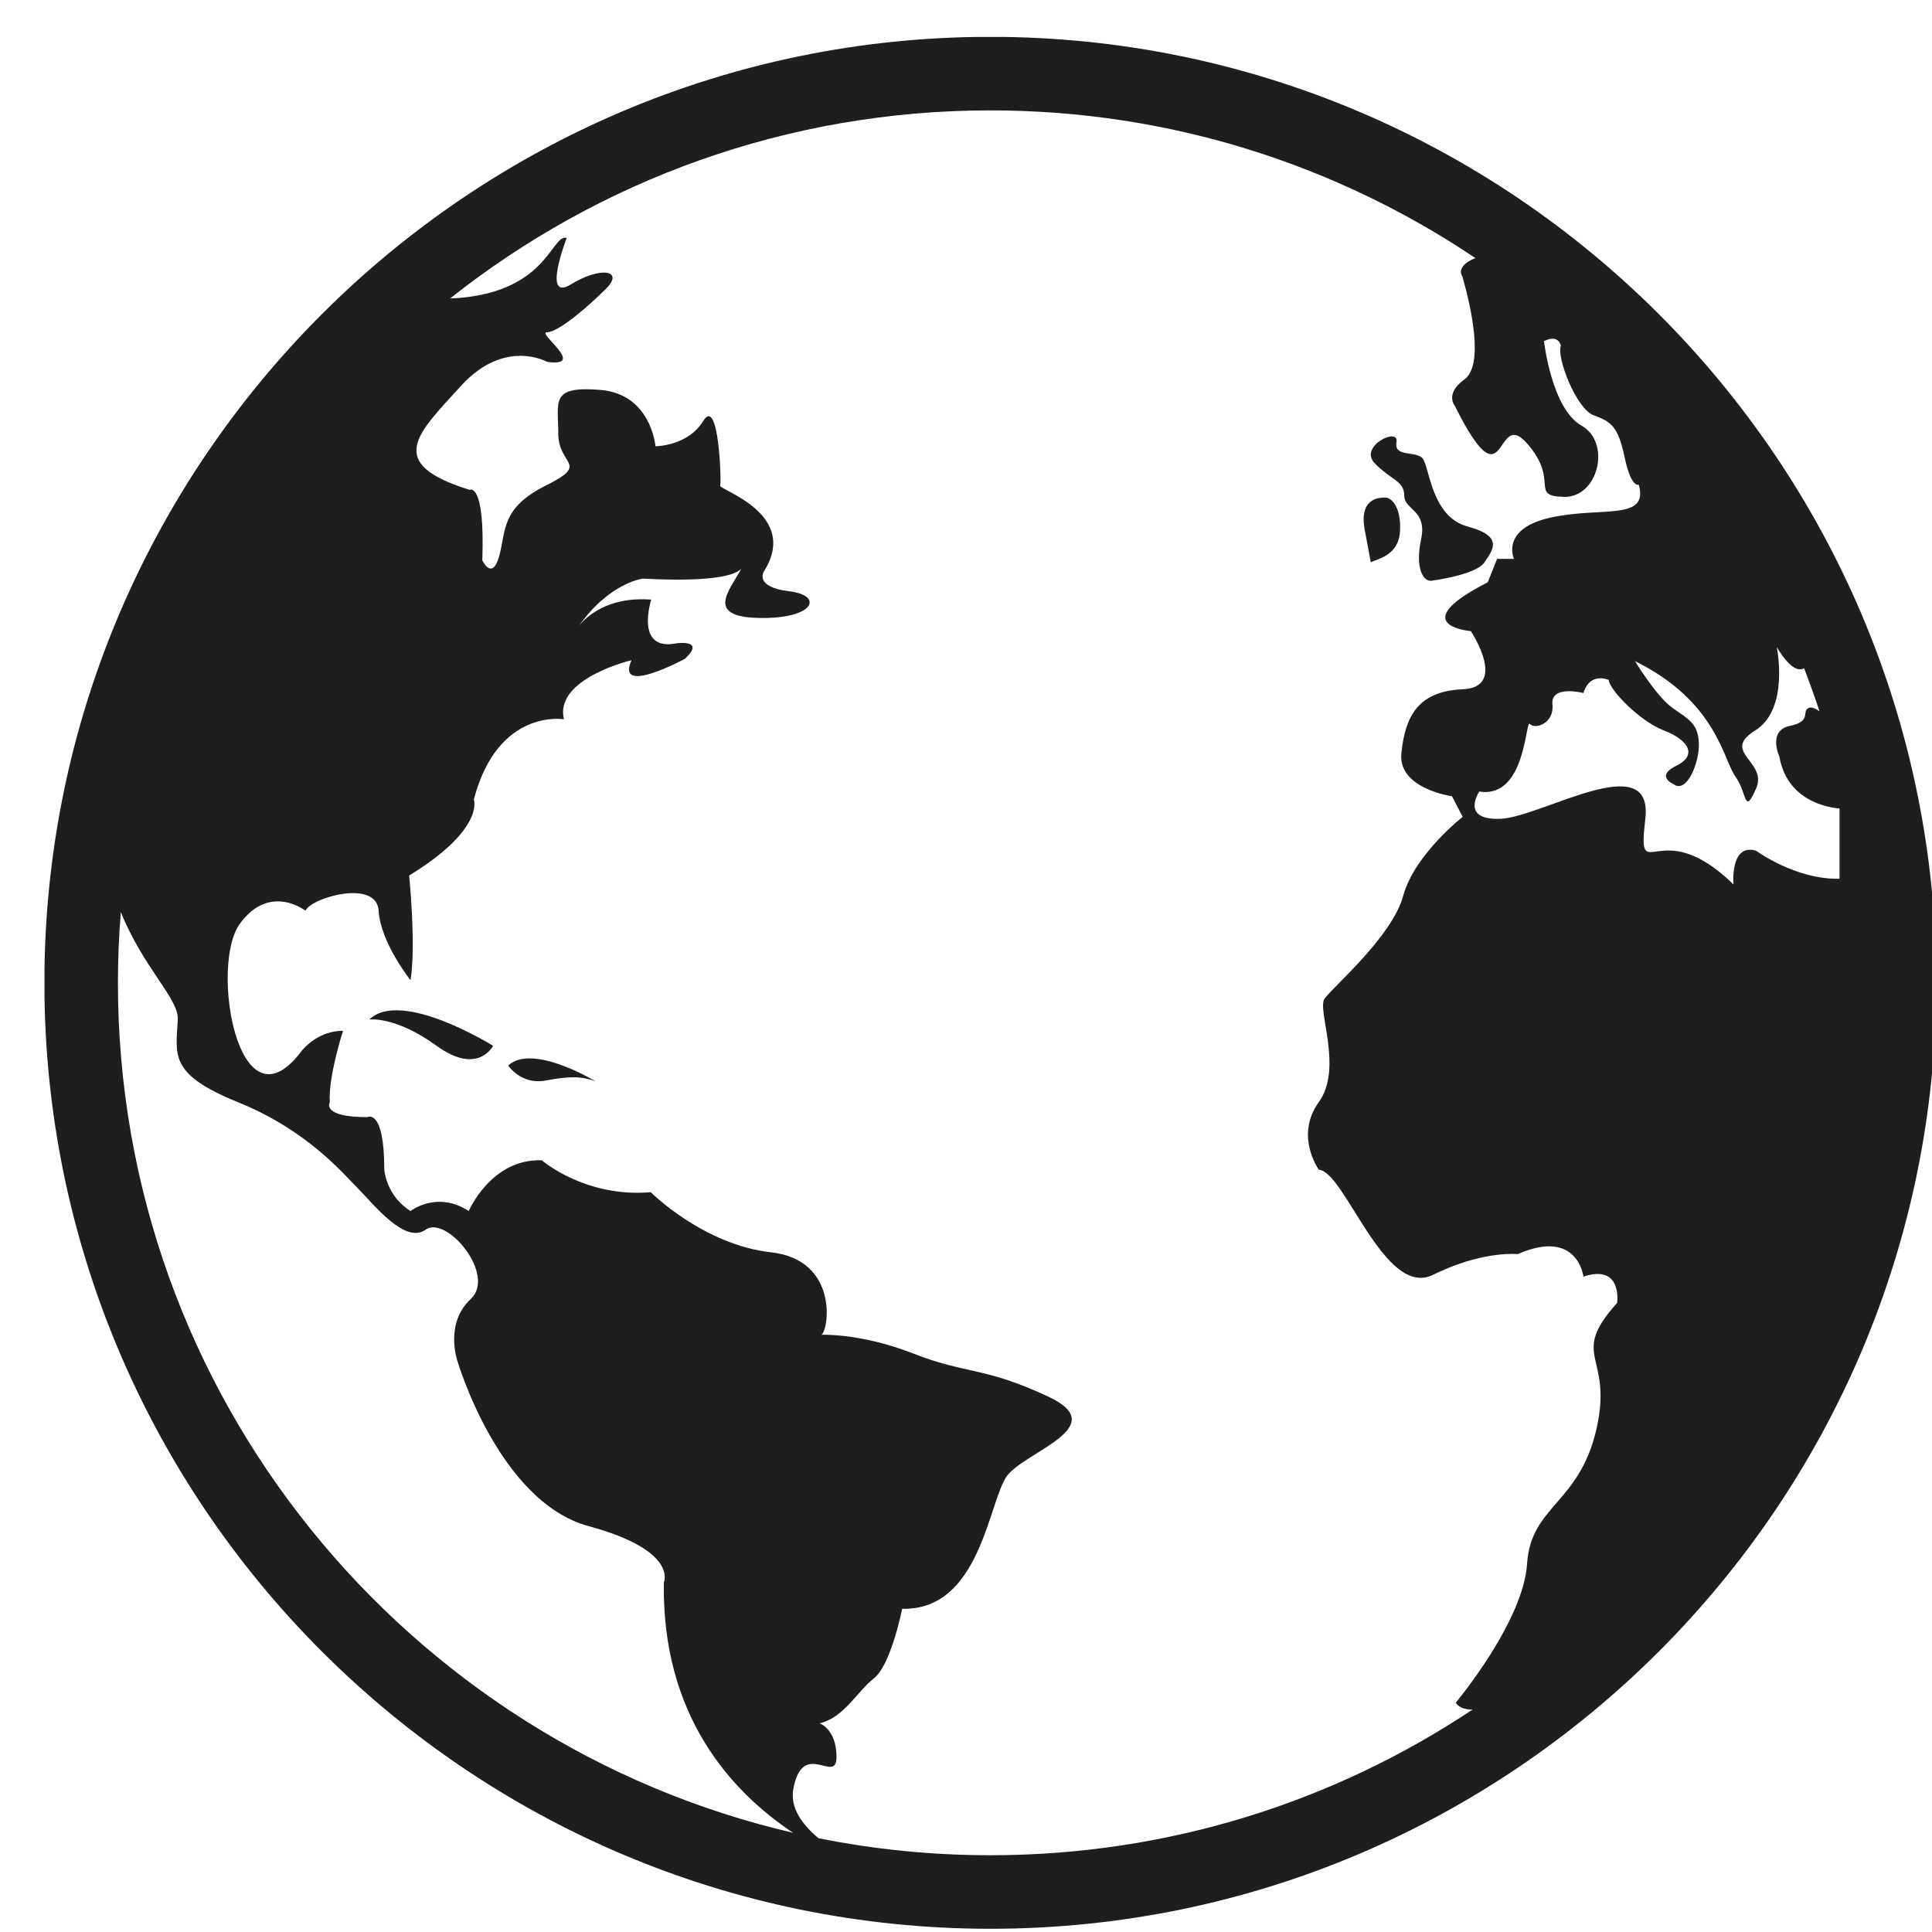 <?xml version="1.0" encoding="UTF-8"?>
<svg xmlns="http://www.w3.org/2000/svg" xmlns:xlink="http://www.w3.org/1999/xlink" width="75pt" height="75pt" viewBox="0 0 75 75" version="1.2">
<defs>
<clipPath id="clip1">
  <path d="M 1.727 1.434 L 75 1.434 L 75 74.875 L 1.727 74.875 Z M 1.727 1.434 "/>
</clipPath>
</defs>
<g id="surface1">
<g clip-path="url(#clip1)" clip-rule="nonzero">
<path style=" stroke:none;fill-rule:nonzero;fill:rgb(12.549%,11.76%,11.369%);fill-opacity:1;" d="M 31.773 71.359 C 31.129 70.82 30.664 70.168 30.797 69.445 C 31.164 67.48 32.473 69.301 32.473 68.207 C 32.473 67.117 31.816 66.898 31.816 66.898 C 32.766 66.68 33.273 65.66 33.93 65.148 C 34.586 64.637 35.023 62.453 35.023 62.453 C 38.082 62.527 38.375 58.23 39.102 57.281 C 39.832 56.336 43.184 55.387 40.707 54.223 C 38.23 53.055 37.5 53.348 35.461 52.547 C 33.422 51.746 31.891 51.816 31.891 51.816 C 32.184 51.598 32.547 48.902 29.922 48.613 C 27.301 48.32 25.262 46.281 25.262 46.281 C 22.711 46.5 21.035 45.043 21.035 45.043 C 19.07 44.969 18.195 47.012 18.195 47.012 C 16.957 46.207 15.938 47.012 15.938 47.012 C 14.988 46.426 14.918 45.406 14.918 45.406 C 14.918 43.004 14.262 43.367 14.262 43.367 C 12.441 43.367 12.805 42.785 12.805 42.785 C 12.73 41.836 13.316 40.016 13.316 40.016 C 12.223 40.016 11.637 40.891 11.637 40.891 C 9.234 43.949 8.141 37.465 9.309 35.863 C 10.473 34.262 11.859 35.355 11.859 35.355 C 12.074 34.844 14.625 34.113 14.699 35.355 C 14.77 36.594 15.938 38.051 15.938 38.051 C 16.156 36.648 15.883 33.988 15.883 33.988 C 18.832 32.184 18.395 31.035 18.395 31.035 C 19.324 27.484 21.891 27.922 21.891 27.922 C 21.508 26.34 24.516 25.629 24.516 25.629 C 23.875 27.047 26.59 25.574 26.59 25.574 C 27.41 24.809 26.262 24.973 26.262 24.973 C 24.625 25.301 25.281 23.277 25.281 23.277 C 23.559 23.148 22.727 23.977 22.473 24.301 C 23.652 22.621 24.953 22.461 24.953 22.461 C 27.891 22.621 28.602 22.27 28.777 22.078 C 28.348 22.887 27.344 23.938 29.434 23.988 C 31.617 24.043 32 23.113 30.633 22.953 C 29.27 22.789 29.652 22.188 29.652 22.188 C 31.07 19.945 27.902 19.016 27.957 18.852 C 28.012 18.688 27.902 15.355 27.301 16.34 C 26.699 17.324 25.445 17.324 25.445 17.324 C 25.445 17.324 25.281 15.301 23.312 15.137 C 21.348 14.973 21.672 15.574 21.672 16.832 C 21.672 18.09 22.93 17.98 21.184 18.852 C 19.434 19.727 19.652 20.602 19.379 21.586 C 19.105 22.57 18.723 21.75 18.723 21.75 C 18.832 18.688 18.23 19.016 18.23 19.016 C 14.898 17.98 16.211 16.832 17.902 14.973 C 19.598 13.117 21.238 14.047 21.238 14.047 C 22.82 14.262 20.801 12.898 21.238 12.898 C 21.672 12.898 22.82 11.914 23.531 11.203 C 24.242 10.492 23.312 10.332 22.164 11.039 C 21.02 11.75 22 9.238 22 9.238 C 21.457 9.074 21.293 10.984 18.504 11.477 C 18.086 11.551 17.75 11.582 17.477 11.582 C 23.246 7.016 30.535 4.285 38.445 4.285 C 45.41 4.285 51.891 6.402 57.277 10.02 C 57.262 10.023 57.242 10.031 57.223 10.039 C 56.477 10.367 56.77 10.73 56.77 10.73 C 57.133 12.008 57.605 14.191 56.84 14.738 C 56.078 15.285 56.477 15.758 56.477 15.758 C 58.516 19.836 58.008 15.758 59.281 17.215 C 60.559 18.672 59.355 19.254 60.703 19.289 C 62.051 19.328 62.559 17.18 61.395 16.523 C 60.23 15.867 59.938 13.242 59.938 13.242 C 60.52 12.953 60.594 13.426 60.594 13.426 C 60.41 13.828 61.176 15.867 61.867 16.121 C 62.559 16.375 62.816 16.559 63.07 17.762 C 63.324 18.965 63.617 18.816 63.617 18.816 C 64.016 20.238 62.16 19.656 60.191 20.094 C 58.227 20.527 58.773 21.695 58.773 21.695 L 58.117 21.695 L 57.754 22.605 C 54.473 24.281 57.098 24.5 57.098 24.5 C 57.098 24.5 58.555 26.684 56.781 26.758 C 55.012 26.832 54.547 27.852 54.402 29.234 C 54.254 30.621 56.367 30.91 56.367 30.91 L 56.781 31.711 C 56.781 31.711 54.91 33.168 54.473 34.773 C 54.039 36.375 51.707 38.34 51.414 38.777 C 51.125 39.215 52.145 41.473 51.195 42.785 C 50.25 44.094 51.195 45.406 51.195 45.406 C 52.215 45.48 53.746 50.434 55.641 49.484 C 55.766 49.422 55.891 49.363 56.012 49.312 C 57.711 48.559 58.918 48.684 58.918 48.684 C 61.25 47.664 61.469 49.559 61.469 49.559 C 62.996 49.051 62.777 50.578 62.777 50.578 C 60.883 52.691 62.633 52.547 61.977 55.461 C 61.32 58.375 59.426 58.445 59.281 60.703 C 59.137 62.965 56.512 66.098 56.512 66.098 C 56.512 66.098 56.648 66.379 57.168 66.363 C 51.801 69.938 45.363 72.02 38.445 72.02 C 36.164 72.02 33.934 71.793 31.773 71.359 Z M 4.578 38.152 C 4.578 37.23 4.617 36.312 4.691 35.406 C 5.566 37.582 6.945 38.77 6.902 39.578 C 6.832 40.961 6.539 41.691 9.234 42.785 C 11.93 43.875 13.316 45.555 13.898 46.137 C 14.48 46.719 15.719 48.32 16.52 47.738 C 17.32 47.152 19.289 49.484 18.27 50.434 C 17.246 51.379 17.758 52.836 17.758 52.836 C 17.758 52.836 19.359 58.301 22.855 59.246 C 26.355 60.195 25.77 61.434 25.77 61.434 C 25.691 66.59 28.371 69.539 30.785 71.148 C 15.789 67.664 4.578 54.195 4.578 38.152 Z M 60.266 27.34 C 60.191 26.574 61.469 26.902 61.469 26.902 C 61.723 26.066 62.449 26.395 62.449 26.395 C 62.488 26.793 63.652 27.996 64.598 28.359 C 65.547 28.723 65.91 29.32 65.074 29.727 C 64.238 30.133 64.965 30.438 64.965 30.438 C 65.473 30.836 65.984 29.598 65.949 28.832 C 65.91 28.07 65.547 27.922 64.93 27.484 C 64.309 27.047 63.469 25.664 63.469 25.664 C 66.641 27.23 66.895 29.488 67.367 30.145 C 67.84 30.801 67.695 31.676 68.168 30.617 C 68.645 29.562 66.785 29.199 68.133 28.359 C 69.48 27.523 68.973 25.117 68.973 25.117 C 69.551 26.086 69.898 26.027 70.035 25.941 C 70.246 26.488 70.445 27.047 70.633 27.609 C 70.469 27.5 70.316 27.43 70.207 27.484 C 69.918 27.633 70.355 27.996 69.48 28.18 C 68.605 28.359 69.078 29.379 69.078 29.379 C 69.41 31.312 71.41 31.383 71.41 31.383 L 71.41 34.113 C 69.699 34.152 68.168 33.023 68.168 33.023 C 67.148 32.73 67.293 34.332 67.293 34.332 C 64.383 31.492 63.543 34.59 63.871 31.789 C 64.199 28.988 59.863 31.711 58.262 31.785 C 56.66 31.855 57.426 30.727 57.426 30.727 C 59.246 31.02 59.211 27.887 59.391 28.105 C 59.574 28.324 60.34 28.105 60.266 27.34 Z M 38.445 1.43 C 18.199 1.43 1.723 17.906 1.723 38.152 C 1.723 58.402 18.199 74.875 38.445 74.875 C 58.695 74.875 75.168 58.402 75.168 38.152 C 75.168 17.906 58.695 1.43 38.445 1.43 "/>
</g>
<path style=" stroke:none;fill-rule:nonzero;fill:rgb(12.549%,11.76%,11.369%);fill-opacity:1;" d="M 14.336 39.578 C 14.336 39.578 15.344 39.434 16.949 40.598 C 18.559 41.766 19.141 40.598 19.141 40.598 C 19.141 40.598 15.574 38.371 14.336 39.578 "/>
<path style=" stroke:none;fill-rule:nonzero;fill:rgb(12.549%,11.76%,11.369%);fill-opacity:1;" d="M 19.727 41.363 C 19.727 41.363 20.234 42.129 21.184 41.945 C 22.129 41.766 22.602 41.785 23.113 41.973 C 23.113 41.973 20.672 40.488 19.727 41.363 "/>
<path style=" stroke:none;fill-rule:nonzero;fill:rgb(12.549%,11.76%,11.369%);fill-opacity:1;" d="M 54.512 19.234 C 54.512 19.809 55.41 19.781 55.168 20.93 C 54.922 22.078 55.262 22.59 55.574 22.543 C 55.574 22.543 57.297 22.324 57.625 21.832 C 57.953 21.34 58.391 20.82 56.969 20.438 C 55.547 20.055 55.496 18.09 55.219 17.789 C 54.945 17.488 54.102 17.762 54.211 17.16 C 54.32 16.559 52.734 17.324 53.363 17.98 C 53.992 18.637 54.512 18.66 54.512 19.234 "/>
<path style=" stroke:none;fill-rule:nonzero;fill:rgb(12.549%,11.76%,11.369%);fill-opacity:1;" d="M 53.215 21.832 C 53.445 21.695 54.293 21.586 54.348 20.629 C 54.402 19.672 54.008 19.316 53.781 19.316 C 53.555 19.316 52.746 19.316 52.98 20.574 C 53.215 21.832 53.215 21.832 53.215 21.832 "/>
</g>
</svg>
